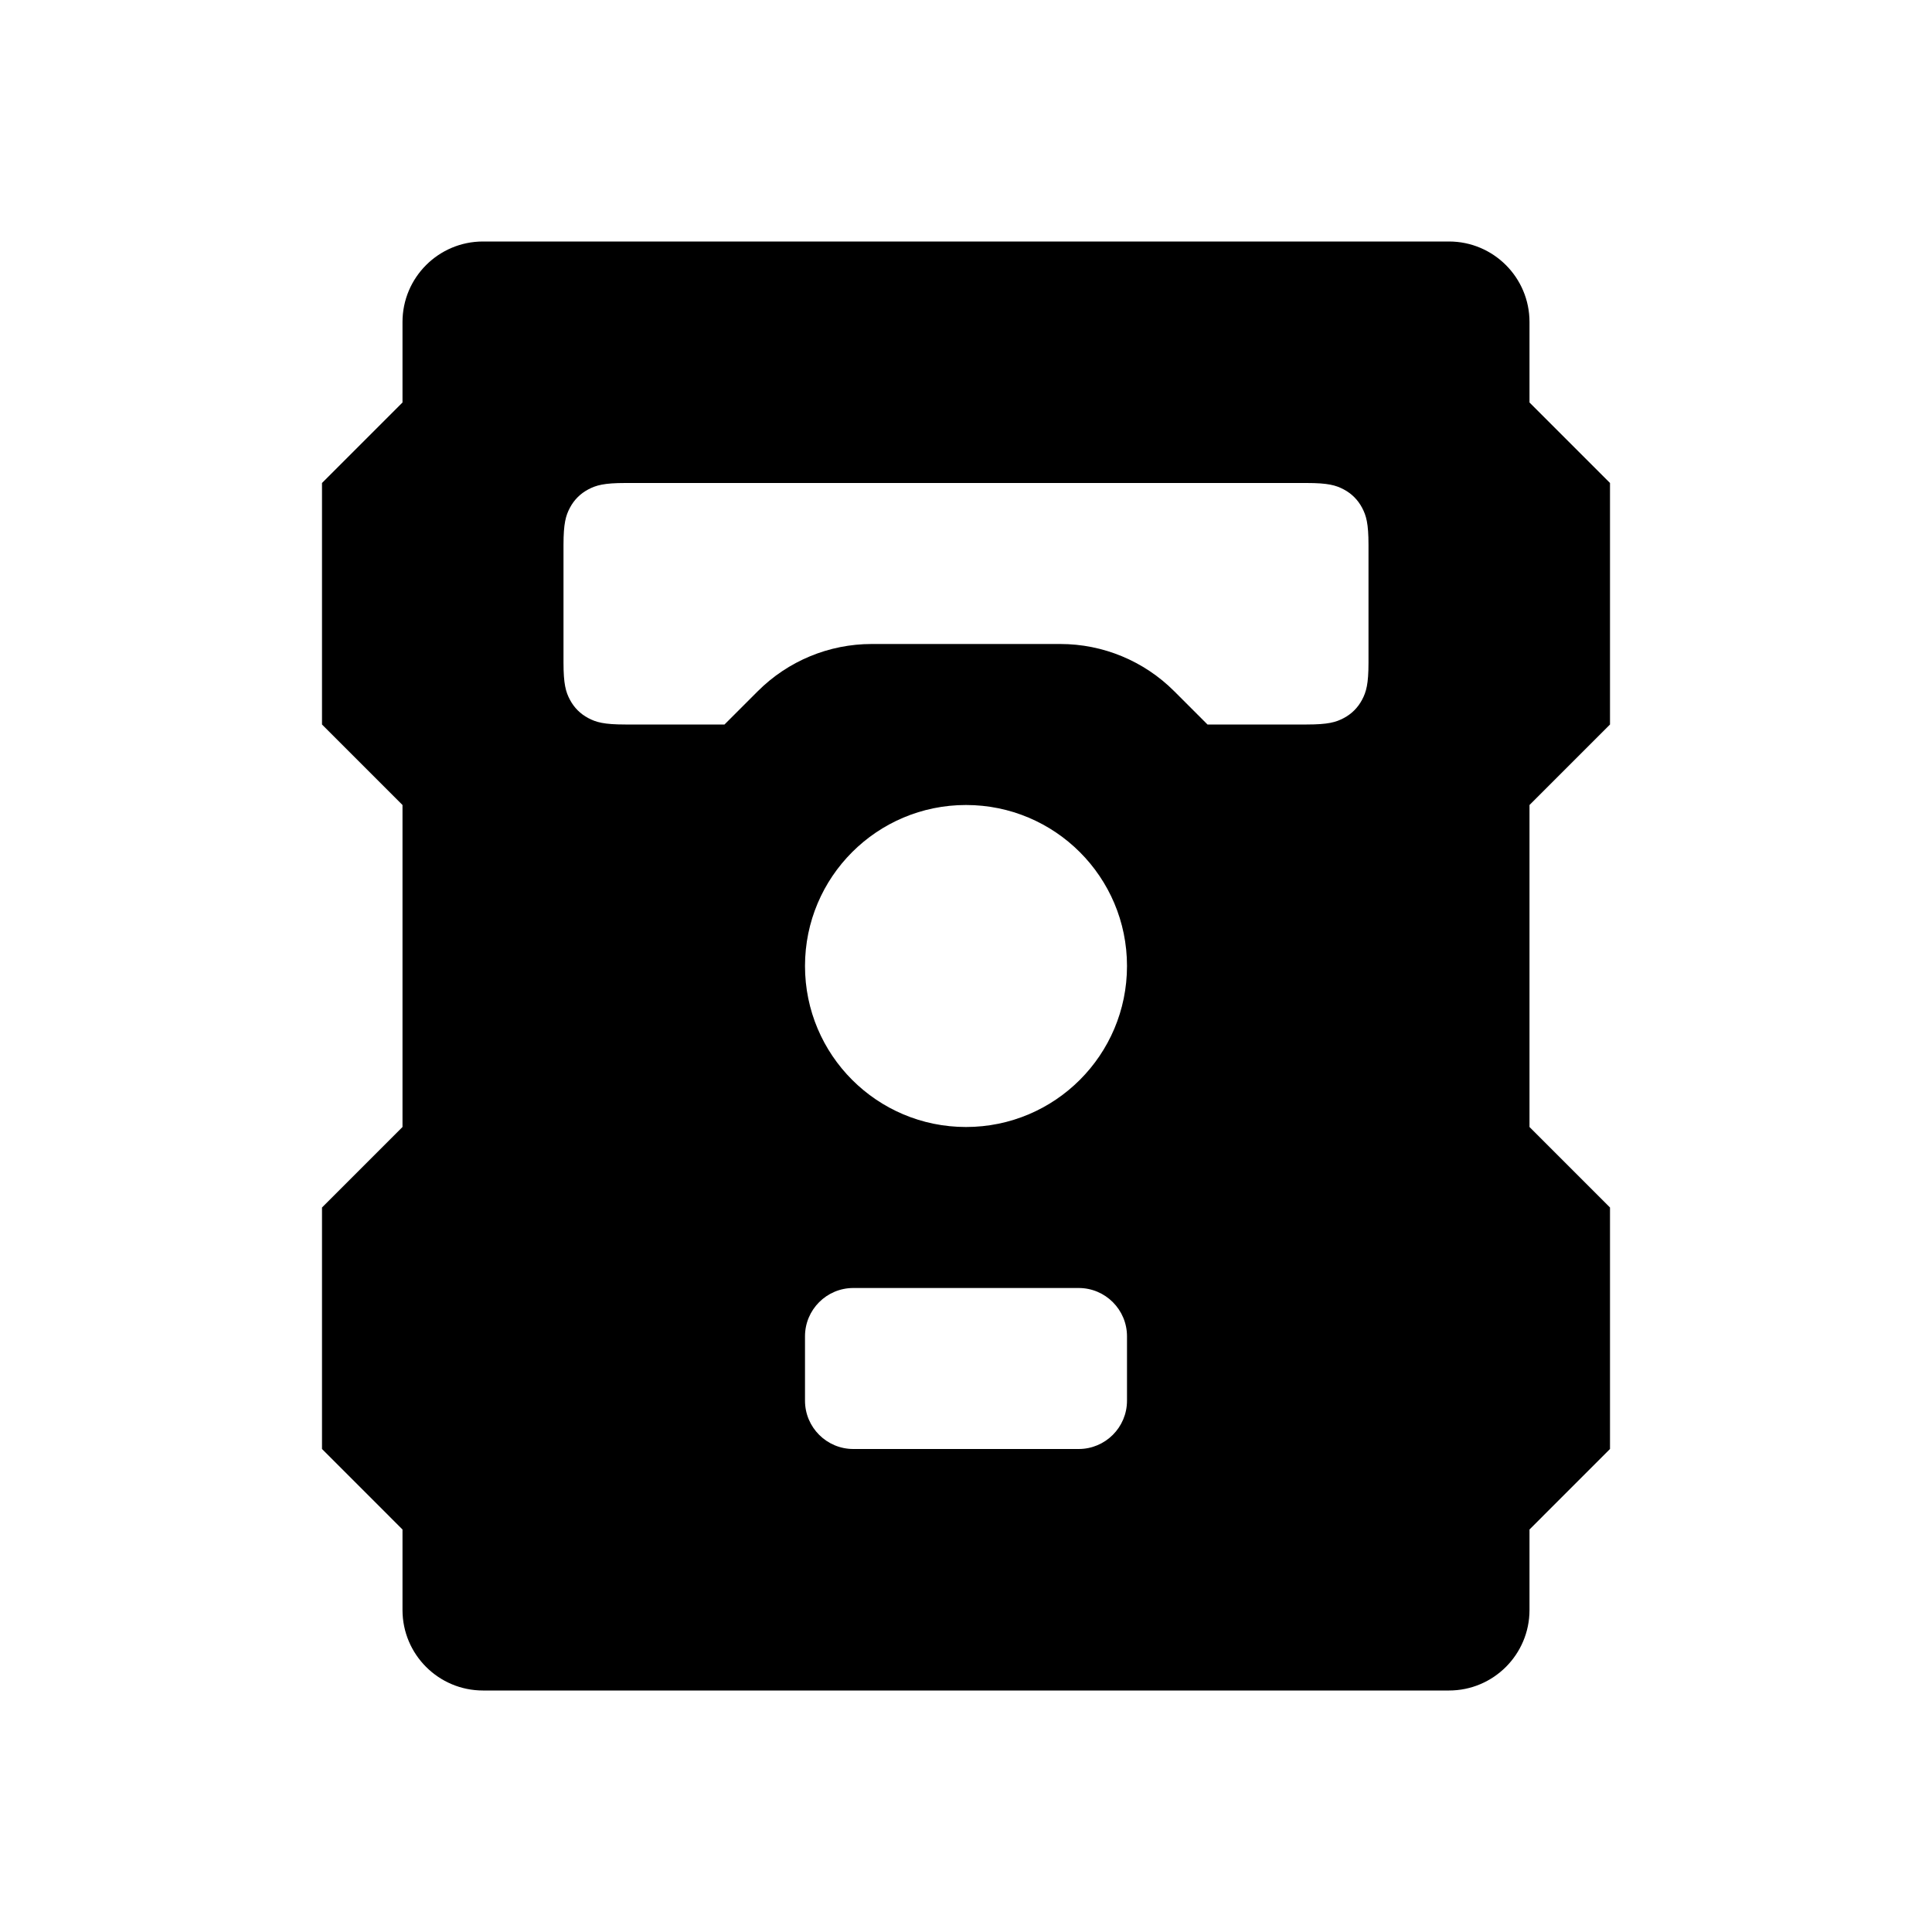 <svg xmlns:xlink="http://www.w3.org/1999/xlink" width="24" height="24" viewBox='0 0 24 24' fill='none' xmlns='http://www.w3.org/2000/svg'> <path fill-rule='evenodd' clip-rule='evenodd' d='M19 19V20C19 20.552 18.552 21 18 21H6C5.448 21 5 20.552 5 20V19L4 18V15L5 14V10L4 9V6L5 5V4C5 3.448 5.448 3 6 3H18C18.552 3 19 3.448 19 4V5L20 6V9L19 10V14L20 15V18L19 19ZM15 9H16.231C16.498 9 16.595 8.972 16.693 8.92C16.791 8.868 16.868 8.791 16.92 8.693C16.972 8.595 17 8.498 17 8.231V6.769C17 6.502 16.972 6.405 16.92 6.307C16.868 6.209 16.791 6.132 16.693 6.08C16.595 6.028 16.498 6 16.231 6H7.769C7.502 6 7.405 6.028 7.307 6.08C7.209 6.132 7.132 6.209 7.08 6.307C7.028 6.405 7 6.502 7 6.769V8.231C7 8.498 7.028 8.595 7.08 8.693C7.132 8.791 7.209 8.868 7.307 8.92C7.405 8.972 7.502 9 7.769 9H9L9.414 8.586C9.789 8.211 10.298 8 10.828 8H13.172C13.702 8 14.211 8.211 14.586 8.586L15 9ZM10.6 16C10.269 16 10 16.269 10 16.6V17.4C10 17.731 10.269 18 10.6 18H13.4C13.731 18 14 17.731 14 17.4V16.6C14 16.269 13.731 16 13.4 16H10.6ZM12 14C13.105 14 14 13.105 14 12C14 10.895 13.105 10 12 10C10.895 10 10 10.895 10 12C10 13.105 10.895 14 12 14Z' fill='black'/> </svg>